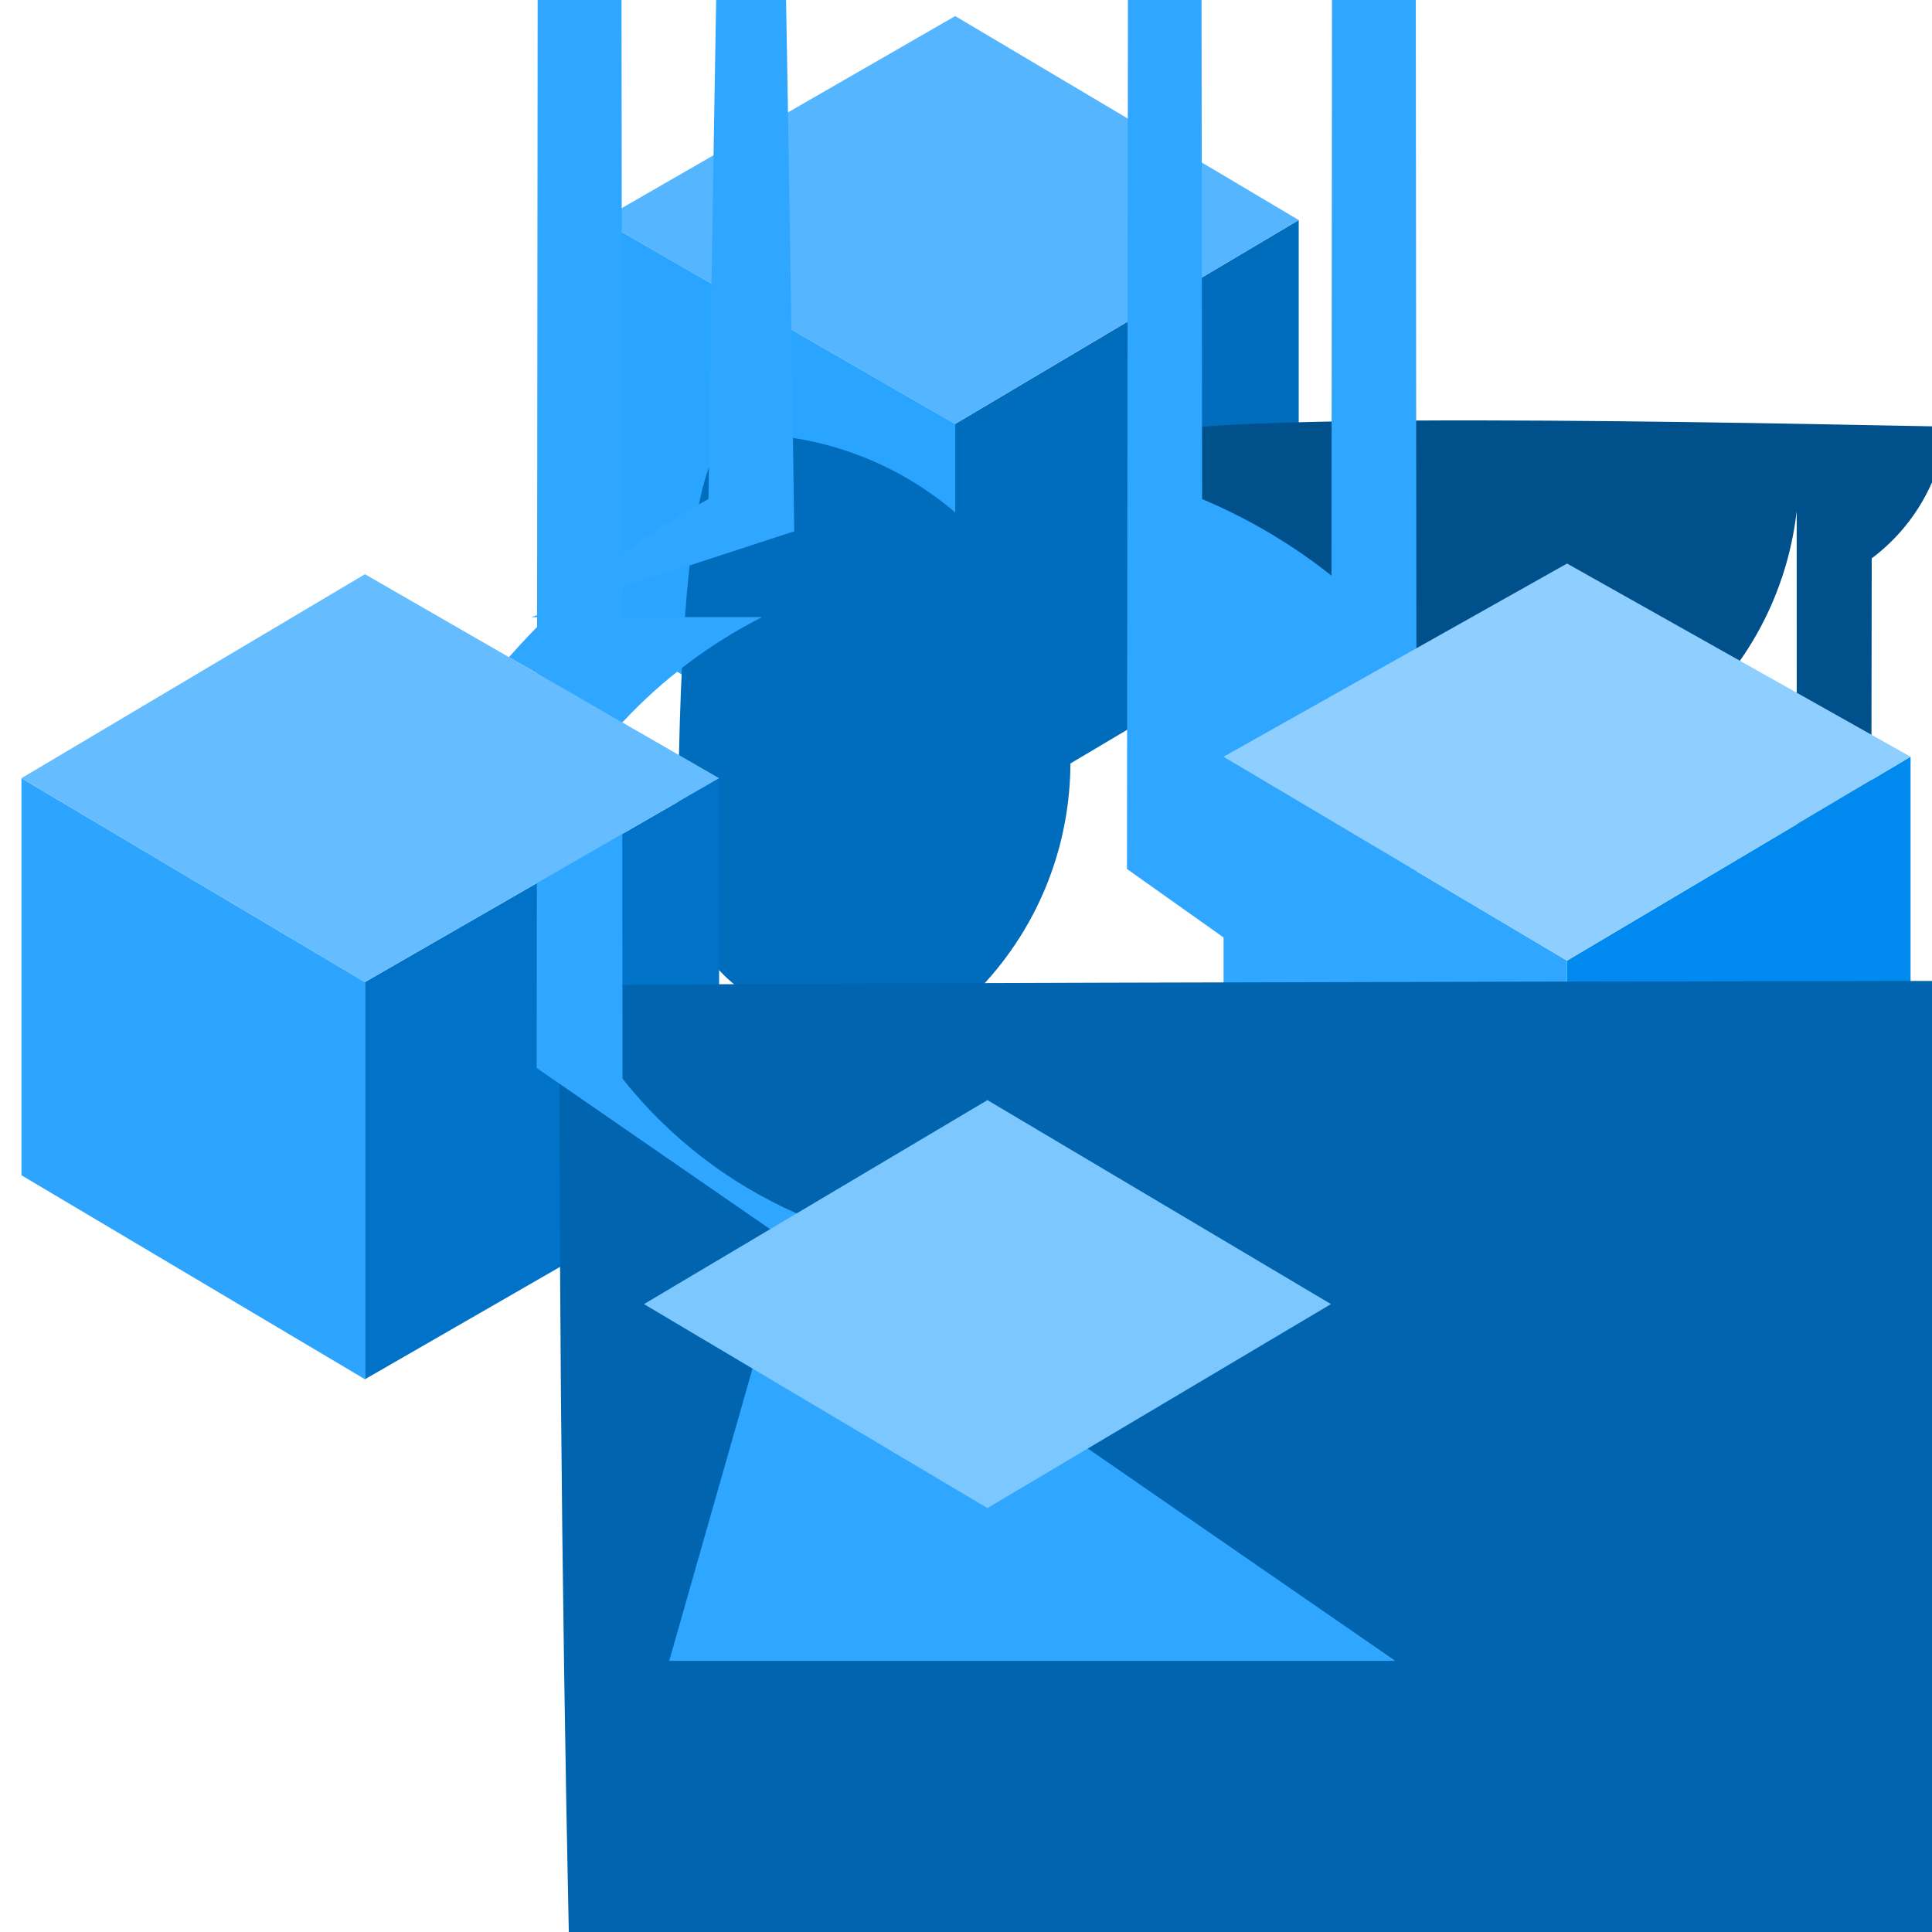 <?xml version="1.0" encoding="UTF-8"?>
<svg xmlns="http://www.w3.org/2000/svg" xmlns:xlink="http://www.w3.org/1999/xlink" width="70pt" height="70pt" viewBox="0 0 70 70" version="1.1">
<g id="surface1">
<path style=" stroke:none;fill-rule:nonzero;fill:rgb(0,108,188);fill-opacity:1;" d="M 47.055 7.973 L 47.055 22.75 L 34.609 30.141 L 34.609 15.359 Z "/>
<path style=" stroke:none;fill-rule:nonzero;fill:rgb(0,80,140);fill-opacity:1;" d="M 41.609 15.797 C 43.316 14.773 68.832 15.453 70.539 15.453 C 70.332 17.355 69.348 19.082 67.816 20.23 C 66.453 1043.008 65.098 362.453 65.098 18.523 C 64.344 25.008 58.477 29.656 51.992 28.902 C 45.504 28.148 40.859 22.281 41.609 15.797 Z "/>
<path style=" stroke:none;fill-rule:nonzero;fill:rgb(85,182,255);fill-opacity:1;" d="M 47.055 7.973 L 34.609 15.359 L 21.777 7.973 L 34.609 0.582 Z "/>
<path style=" stroke:none;fill-rule:nonzero;fill:rgb(41,164,255);fill-opacity:1;" d="M 34.609 15.359 L 34.609 30.141 L 21.777 22.75 L 21.777 7.973 Z "/>
<path style=" stroke:none;fill-rule:nonzero;fill:rgb(0,108,188);fill-opacity:1;" d="M 27.672 15.75 C 26.117 14.973 24.562 15.75 24.562 31.305 C 24.547 33.445 25.754 35.41 27.672 36.359 C 29.23 47.25 27.672 39.473 26.117 39.473 C 32.668 39.902 38.328 34.941 38.758 28.391 C 39.188 21.84 34.223 16.18 27.672 15.75 Z "/>
<path style=" stroke:none;fill-rule:nonzero;fill:rgb(0,138,240);fill-opacity:1;" d="M 69.223 27.418 L 69.223 42.195 L 56.777 49.582 L 56.777 34.805 Z "/>
<path style=" stroke:none;fill-rule:nonzero;fill:rgb(47,166,255);fill-opacity:1;" d="M 56.777 34.805 L 56.777 49.582 L 44.332 42.195 L 44.332 27.418 Z "/>
<path style=" stroke:none;fill-rule:nonzero;fill:rgb(0,138,240);fill-opacity:1;" d="M 50.945 35.973 C 49.391 35.195 47.832 35.973 47.832 51.527 C 47.82 53.668 49.027 55.633 50.945 56.582 C 52.5 67.473 50.945 59.695 49.391 59.695 C 55.941 60.125 61.598 55.16 62.027 48.609 C 62.457 42.059 57.496 36.402 50.945 35.973 Z "/>
<path style=" stroke:none;fill-rule:nonzero;fill:rgb(47,166,255);fill-opacity:1;" d="M 51.09 23.617 C 49.051 21.203 46.469 19.309 43.555 18.082 C 42.781 -685.859 41.598 -680.031 40.832 31.484 L 64.168 48.035 L 44.789 48.035 Z "/>
<path style=" stroke:none;fill-rule:nonzero;fill:rgb(47,166,255);fill-opacity:1;" d="M 51.078 31.418 C 51.148 261.062 483 696.418 483 696.418 L 483.465 696.184 Z "/>
<path style=" stroke:none;fill-rule:nonzero;fill:rgb(0,115,200);fill-opacity:1;" d="M 26.055 28.195 L 26.055 42.582 L 13.223 49.973 L 13.223 35.582 Z "/>
<path style=" stroke:none;fill-rule:nonzero;fill:rgb(45,165,255);fill-opacity:1;" d="M 13.223 35.582 L 13.223 49.973 L 0.777 42.582 L 0.777 28.195 Z "/>
<path style=" stroke:none;fill-rule:nonzero;fill:rgb(47,166,255);fill-opacity:1;" d="M 28.777 19.25 C 27.855 -49.805 26.594 -50.277 25.668 18.082 C 22.934 19.539 20.484 21.48 18.441 23.812 L 22.555 26.168 C 24.004 24.613 25.715 23.324 27.609 22.359 L 19.25 22.359 Z "/>
<path style=" stroke:none;fill-rule:nonzero;fill:rgb(0,132,230);fill-opacity:1;" d="M 48.223 47.25 L 48.223 62.027 L 35.777 69.418 L 35.777 54.641 Z "/>
<path style=" stroke:none;fill-rule:nonzero;fill:rgb(65,174,255);fill-opacity:1;" d="M 35.777 54.641 L 35.777 69.418 L 23.332 62.027 L 23.332 47.25 Z "/>
<path style=" stroke:none;fill-rule:nonzero;fill:rgb(47,166,255);fill-opacity:1;" d="M 51.332 39.082 C 50.949 -421.695 50.379 -687.617 49.777 -686.863 C 49.176 -686.113 48.605 -418.77 48.223 42.973 C 46.77 44.82 45.008 46.406 43.016 47.66 L 46.773 2275.992 C 663.617 2277.359 1164.777 1778.414 1166.145 1161.566 C 1167.512 544.723 668.566 43.562 51.723 42.195 L 39.082 42.195 Z "/>
<path style=" stroke:none;fill-rule:nonzero;fill:rgb(0,100,174);fill-opacity:1;" d="M 20.27 35.73 C 22.043 34.762 3084.715 35.57 3086.488 35.57 C 3086.332 37.719 3085.203 39.68 3083.422 40.891 C 3081.652 1009.227 3080.363 200.336 3080.363 39.117 C 3079.426 884.141 2393.645 1568.406 1548.621 1567.473 C 703.602 1566.535 19.332 880.754 20.27 35.73 Z "/>
<path style=" stroke:none;fill-rule:nonzero;fill:rgb(47,166,255);fill-opacity:1;" d="M 28.867 43.965 C 26.398 42.875 24.23 41.199 22.555 39.082 C 22.164 -412.48 21.598 -672 21 -672.074 C 20.402 -672.148 19.836 -412.77 19.445 38.695 L 50.555 60.176 L 24.246 60.176 Z "/>
<path style=" stroke:none;fill-rule:nonzero;fill:rgb(125,199,255);fill-opacity:1;" d="M 48.223 47.25 L 35.777 54.641 L 23.332 47.25 L 35.777 39.859 Z "/>
<path style=" stroke:none;fill-rule:nonzero;fill:rgb(101,189,255);fill-opacity:1;" d="M 26.055 28.195 L 13.223 35.582 L 0.777 28.195 L 13.223 20.805 Z "/>
<path style=" stroke:none;fill-rule:nonzero;fill:rgb(143,207,255);fill-opacity:1;" d="M 69.223 27.418 L 56.777 34.805 L 44.332 27.418 L 56.777 20.418 Z "/>
</g>
</svg>

